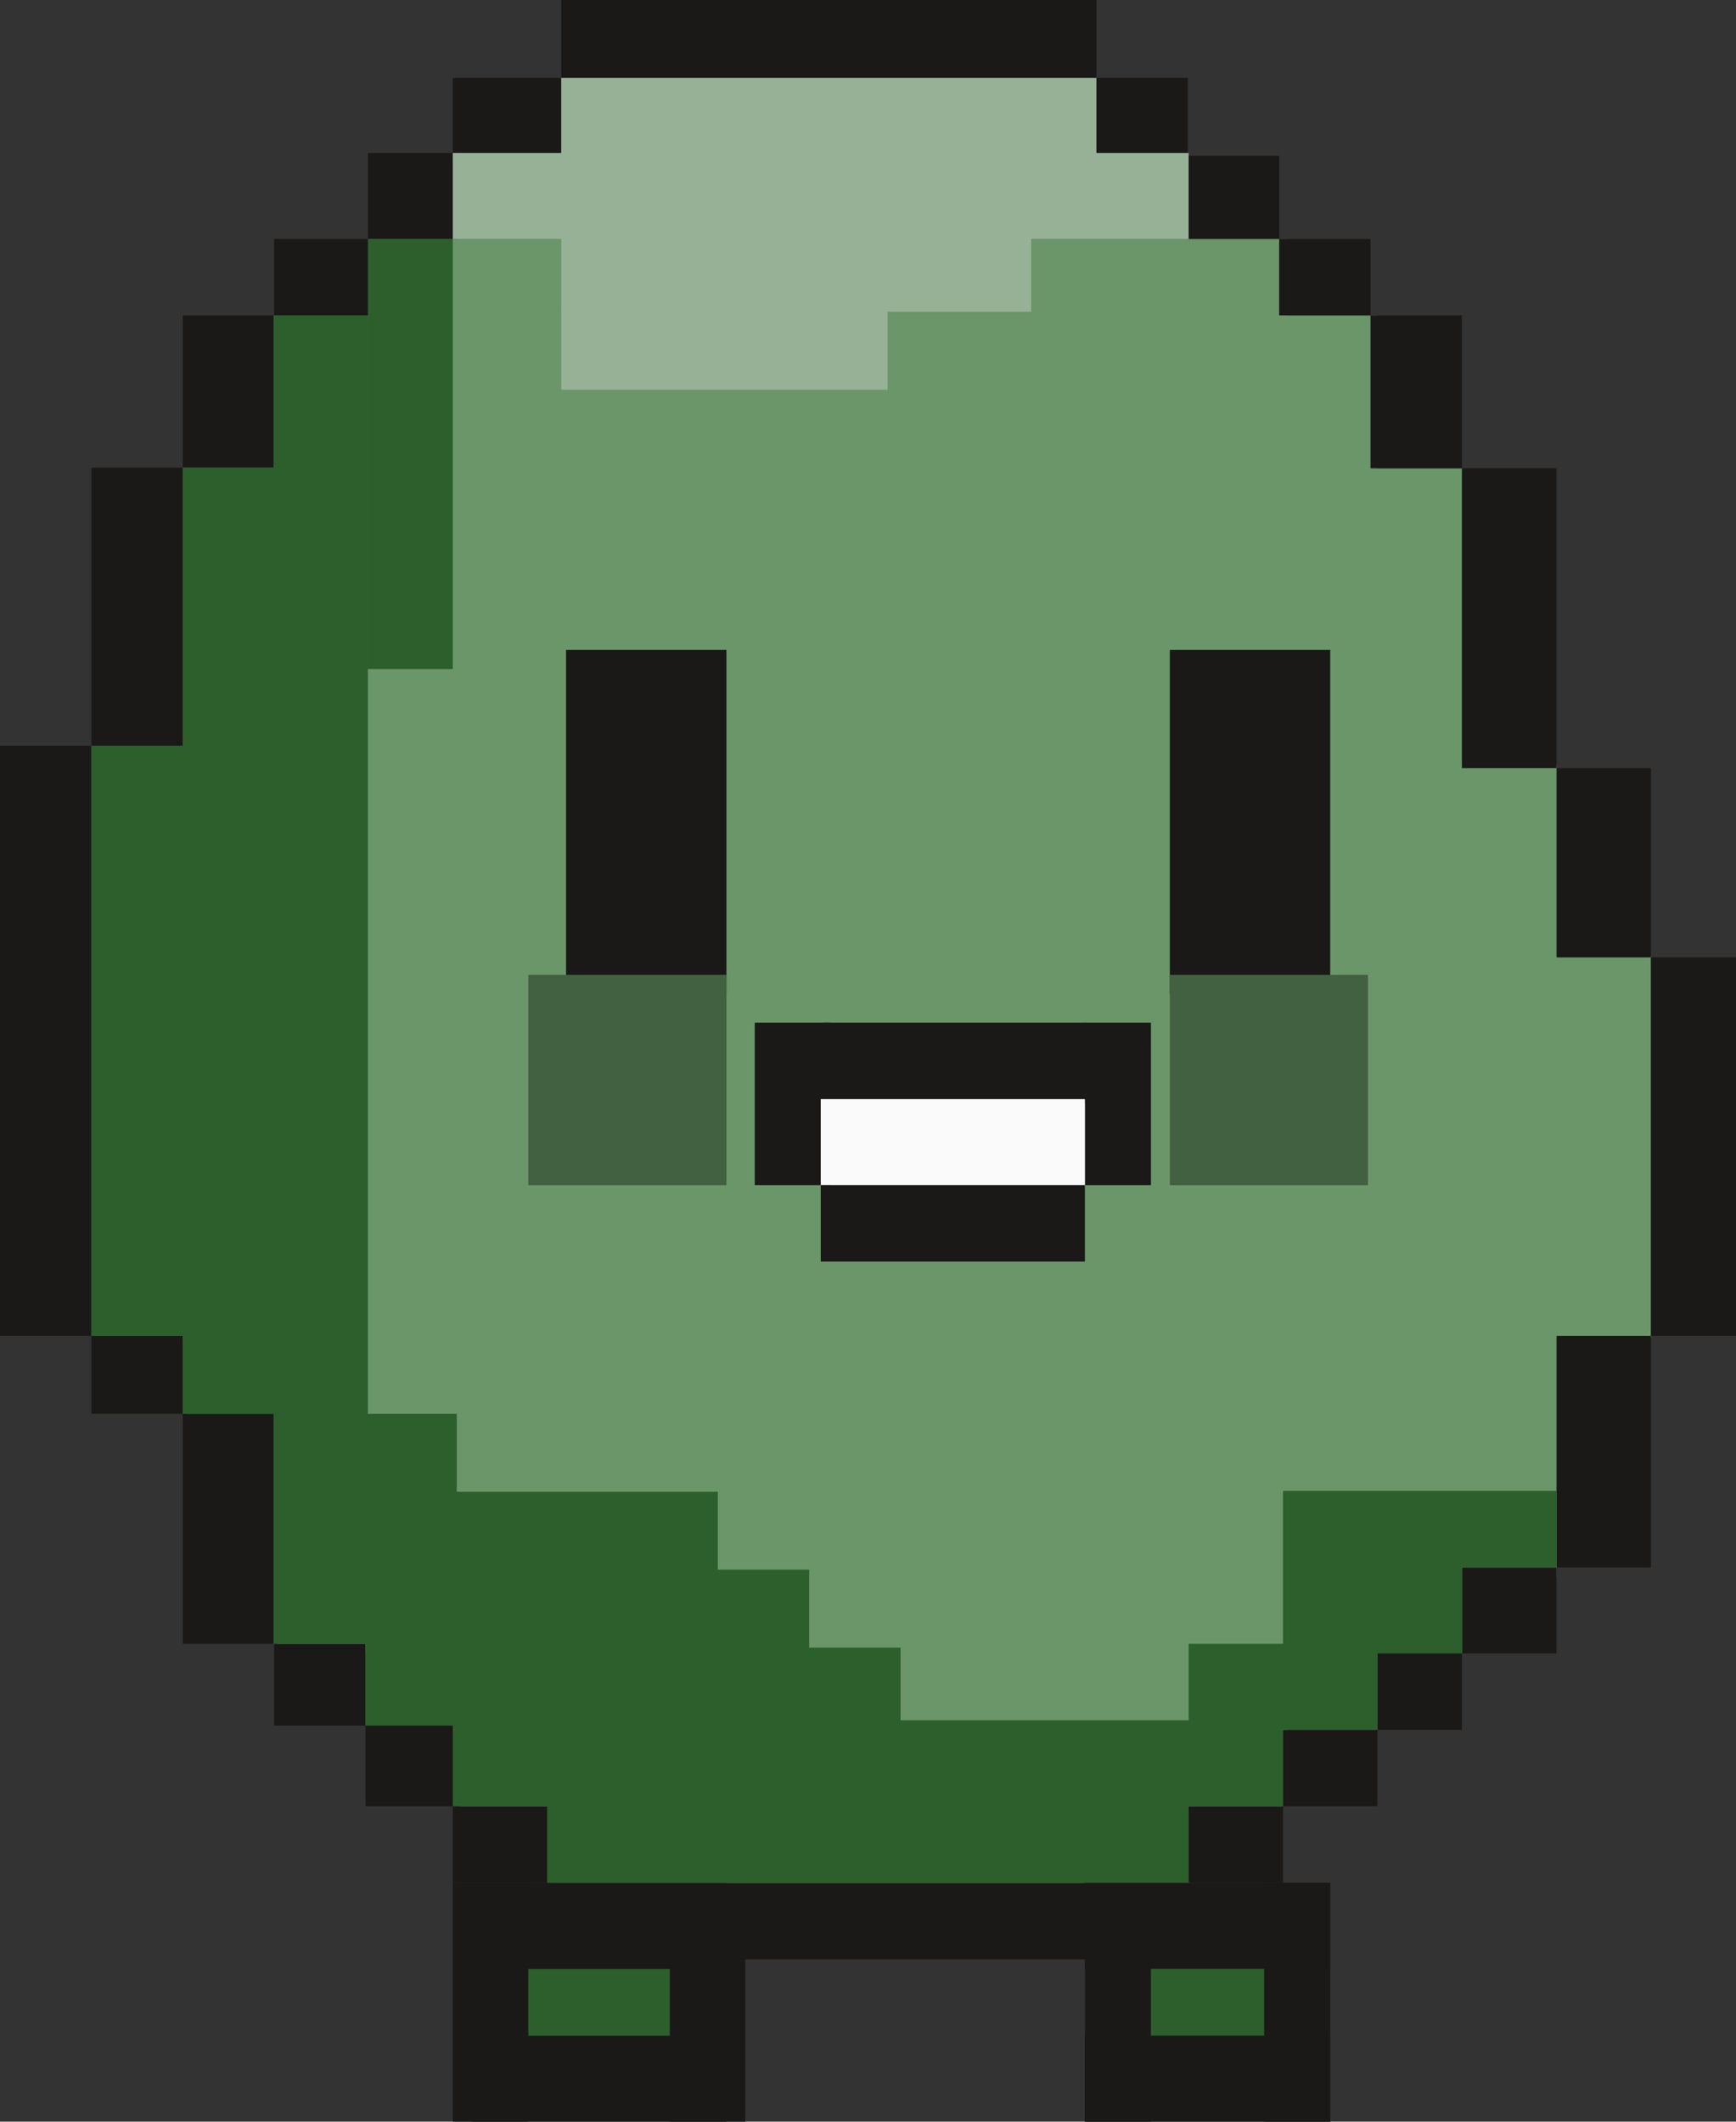 <svg width="72" height="88" viewBox="0 0 72 88" fill="none" xmlns="http://www.w3.org/2000/svg">
<rect x="0" y="0" width="72" height="88" fill="#333333" stroke="none"/>
<path fill-rule="evenodd" clip-rule="evenodd" d="M15.283 9.91H53.41V13.081H57.127L57.127 19.424H60.648L60.648 31.712H64.561V39.64H68.474V55.496H64.561V65.406H60.648L60.648 68.577H57.127L57.127 71.748H53.41V71.783H53.178V75.015H19.073V71.783H15.283V68.551H11.495V13.142H15.283V9.91ZM7.704 19.607H11.493V58.854H7.704V19.607ZM7.704 31.15H3.914V55.622H7.704V31.15ZM22.861 75.015V78.247H49.388V75.015H22.861Z" fill="#6A9669"/>
<rect x="48.518" y="26.956" width="6.652" height="14.27" fill="#1A1918"/>
<path d="M45.474 0.001H23.278V3.233H45.474V0.001Z" fill="#1A1918"/>
<path d="M49.263 78.091H22.737V81.267H49.263V78.091Z" fill="#1A1918"/>
<path d="M18.781 6.343H15.26V9.911H18.947L18.781 6.343Z" fill="#1A1918"/>
<path d="M49.263 6.465H53.053V9.911H49.263V6.465Z" fill="#1A1918"/>
<path d="M45.474 3.233H49.263V6.465H45.474V3.233Z" fill="#1A1918"/>
<path d="M18.781 3.233H23.278V6.465L18.781 6.343V3.233Z" fill="#1A1918"/>
<path d="M15.26 9.911H11.368V13.082H15.26V9.911Z" fill="#1A1918"/>
<path d="M53.053 9.911H56.842V13.082H53.053V9.911Z" fill="#1A1918"/>
<path d="M11.368 13.082H7.579V19.394H11.368V13.082Z" fill="#1A1918"/>
<path d="M7.579 19.394H3.789V30.937H7.579V19.394Z" fill="#1A1918"/>
<path d="M56.842 13.082H60.632V19.424H56.842V13.082Z" fill="#1A1918"/>
<path d="M3.789 30.937H0V55.409H3.789V30.937Z" fill="#1A1918"/>
<path d="M64.56 19.424H60.632V31.861H64.56V19.424Z" fill="#1A1918"/>
<path d="M11.368 58.642H7.579V68.181H11.368V58.642Z" fill="#1A1918"/>
<path d="M64.56 55.409H68.472V65.01H64.56V55.409Z" fill="#1A1918"/>
<path d="M64.56 31.861H68.472V39.71H64.56V31.861Z" fill="#1A1918"/>
<path d="M15.158 68.181H11.368V71.57H15.158V68.181Z" fill="#1A1918"/>
<path d="M7.579 55.409H3.789V58.642H7.579V55.409Z" fill="#1A1918"/>
<path d="M57.126 68.578H60.632V71.749H57.126V68.578Z" fill="#1A1918"/>
<path d="M60.632 65.01H64.56V68.578H60.632V65.01Z" fill="#1A1918"/>
<path d="M18.781 71.57H15.158V74.92H18.781V71.57Z" fill="#1A1918"/>
<path d="M53.213 71.749H57.126V74.92H53.213V71.749Z" fill="#1A1918"/>
<path d="M22.737 74.92H18.781V78.091H22.737V74.92Z" fill="#1A1918"/>
<path d="M49.263 74.92H53.213V78.091H49.263V74.92Z" fill="#1A1918"/>
<path d="M72 39.71H68.472V55.409H72V39.71Z" fill="#1A1918"/>
<rect x="23.477" y="26.956" width="6.652" height="14.27" fill="#1A1918"/>
<rect width="3.13" height="6.739" transform="matrix(-1 0 0 1 34.432 42.415)" fill="#1A1918"/>
<rect width="2.739" height="6.739" transform="matrix(-1 0 0 1 47.735 42.415)" fill="#1A1918"/>
<rect width="10.894" height="3.359" transform="matrix(-1 0 0 1 45.037 42.415)" fill="#1A1918"/>
<rect width="10.956" height="3.568" transform="matrix(-1 0 0 1 44.996 45.587)" fill="#FAFAFA"/>
<rect width="10.894" height="2.879" transform="matrix(-1 0 0 1 30.312 81.678)" fill="#2D5F2C"/>
<rect width="9.391" height="2.775" transform="matrix(-1 0 0 1 54.387 81.658)" fill="#2D5F2C"/>
<rect width="10.956" height="3.171" transform="matrix(-1 0 0 1 44.996 49.154)" fill="#1A1918"/>
<rect width="10.956" height="3.568" transform="matrix(-1 0 0 1 30.128 78.091)" fill="#1A1918"/>
<rect width="10.564" height="3.568" transform="matrix(-1 0 0 1 30.128 84.434)" fill="#1A1918"/>
<rect width="10.173" height="3.568" transform="matrix(-1 0 0 1 55.169 84.434)" fill="#1A1918"/>
<path fill-rule="evenodd" clip-rule="evenodd" d="M45.472 3.234H23.277V6.344H18.779V9.912H23.279V12.93H42.767V9.912H49.298V6.344H45.472V3.234ZM36.813 12.931H23.279V16.163H36.813V12.931Z" fill="#97B197"/>
<path fill-rule="evenodd" clip-rule="evenodd" d="M15.259 9.91H18.78V27.748H15.259V9.91ZM11.345 13.081H15.258V58.641H18.945V61.873H29.772V65.105H33.561V68.337H15.155V68.18H11.345V58.64H7.576V19.392H11.345V13.081ZM7.576 30.936H3.787V55.408H7.576V30.936ZM37.351 68.337V71.351H49.298V68.18H53.211V65.009V61.837H64.558V65.009H60.645V68.576H57.123V71.747H53.211V74.919H49.299V78.09H22.692V74.919H18.779V71.569H15.156L15.156 68.337H37.351Z" fill="#2D5F2C"/>
<rect width="3.13" height="9.91" transform="matrix(-1 0 0 1 21.911 78.091)" fill="#1A1918"/>
<rect width="3.13" height="9.514" transform="matrix(-1 0 0 1 30.91 78.487)" fill="#1A1918"/>
<rect width="2.739" height="9.91" transform="matrix(-1 0 0 1 55.169 78.091)" fill="#1A1918"/>
<rect width="2.739" height="9.514" transform="matrix(-1 0 0 1 47.735 78.487)" fill="#1A1918"/>
<rect width="10.173" height="3.568" transform="matrix(-1 0 0 1 55.169 78.091)" fill="#1A1918"/>
<rect x="21.912" y="40.434" width="8.217" height="8.721" fill="#426141"/>
<rect x="48.519" y="40.434" width="8.217" height="8.721" fill="#426141"/>
</svg>
